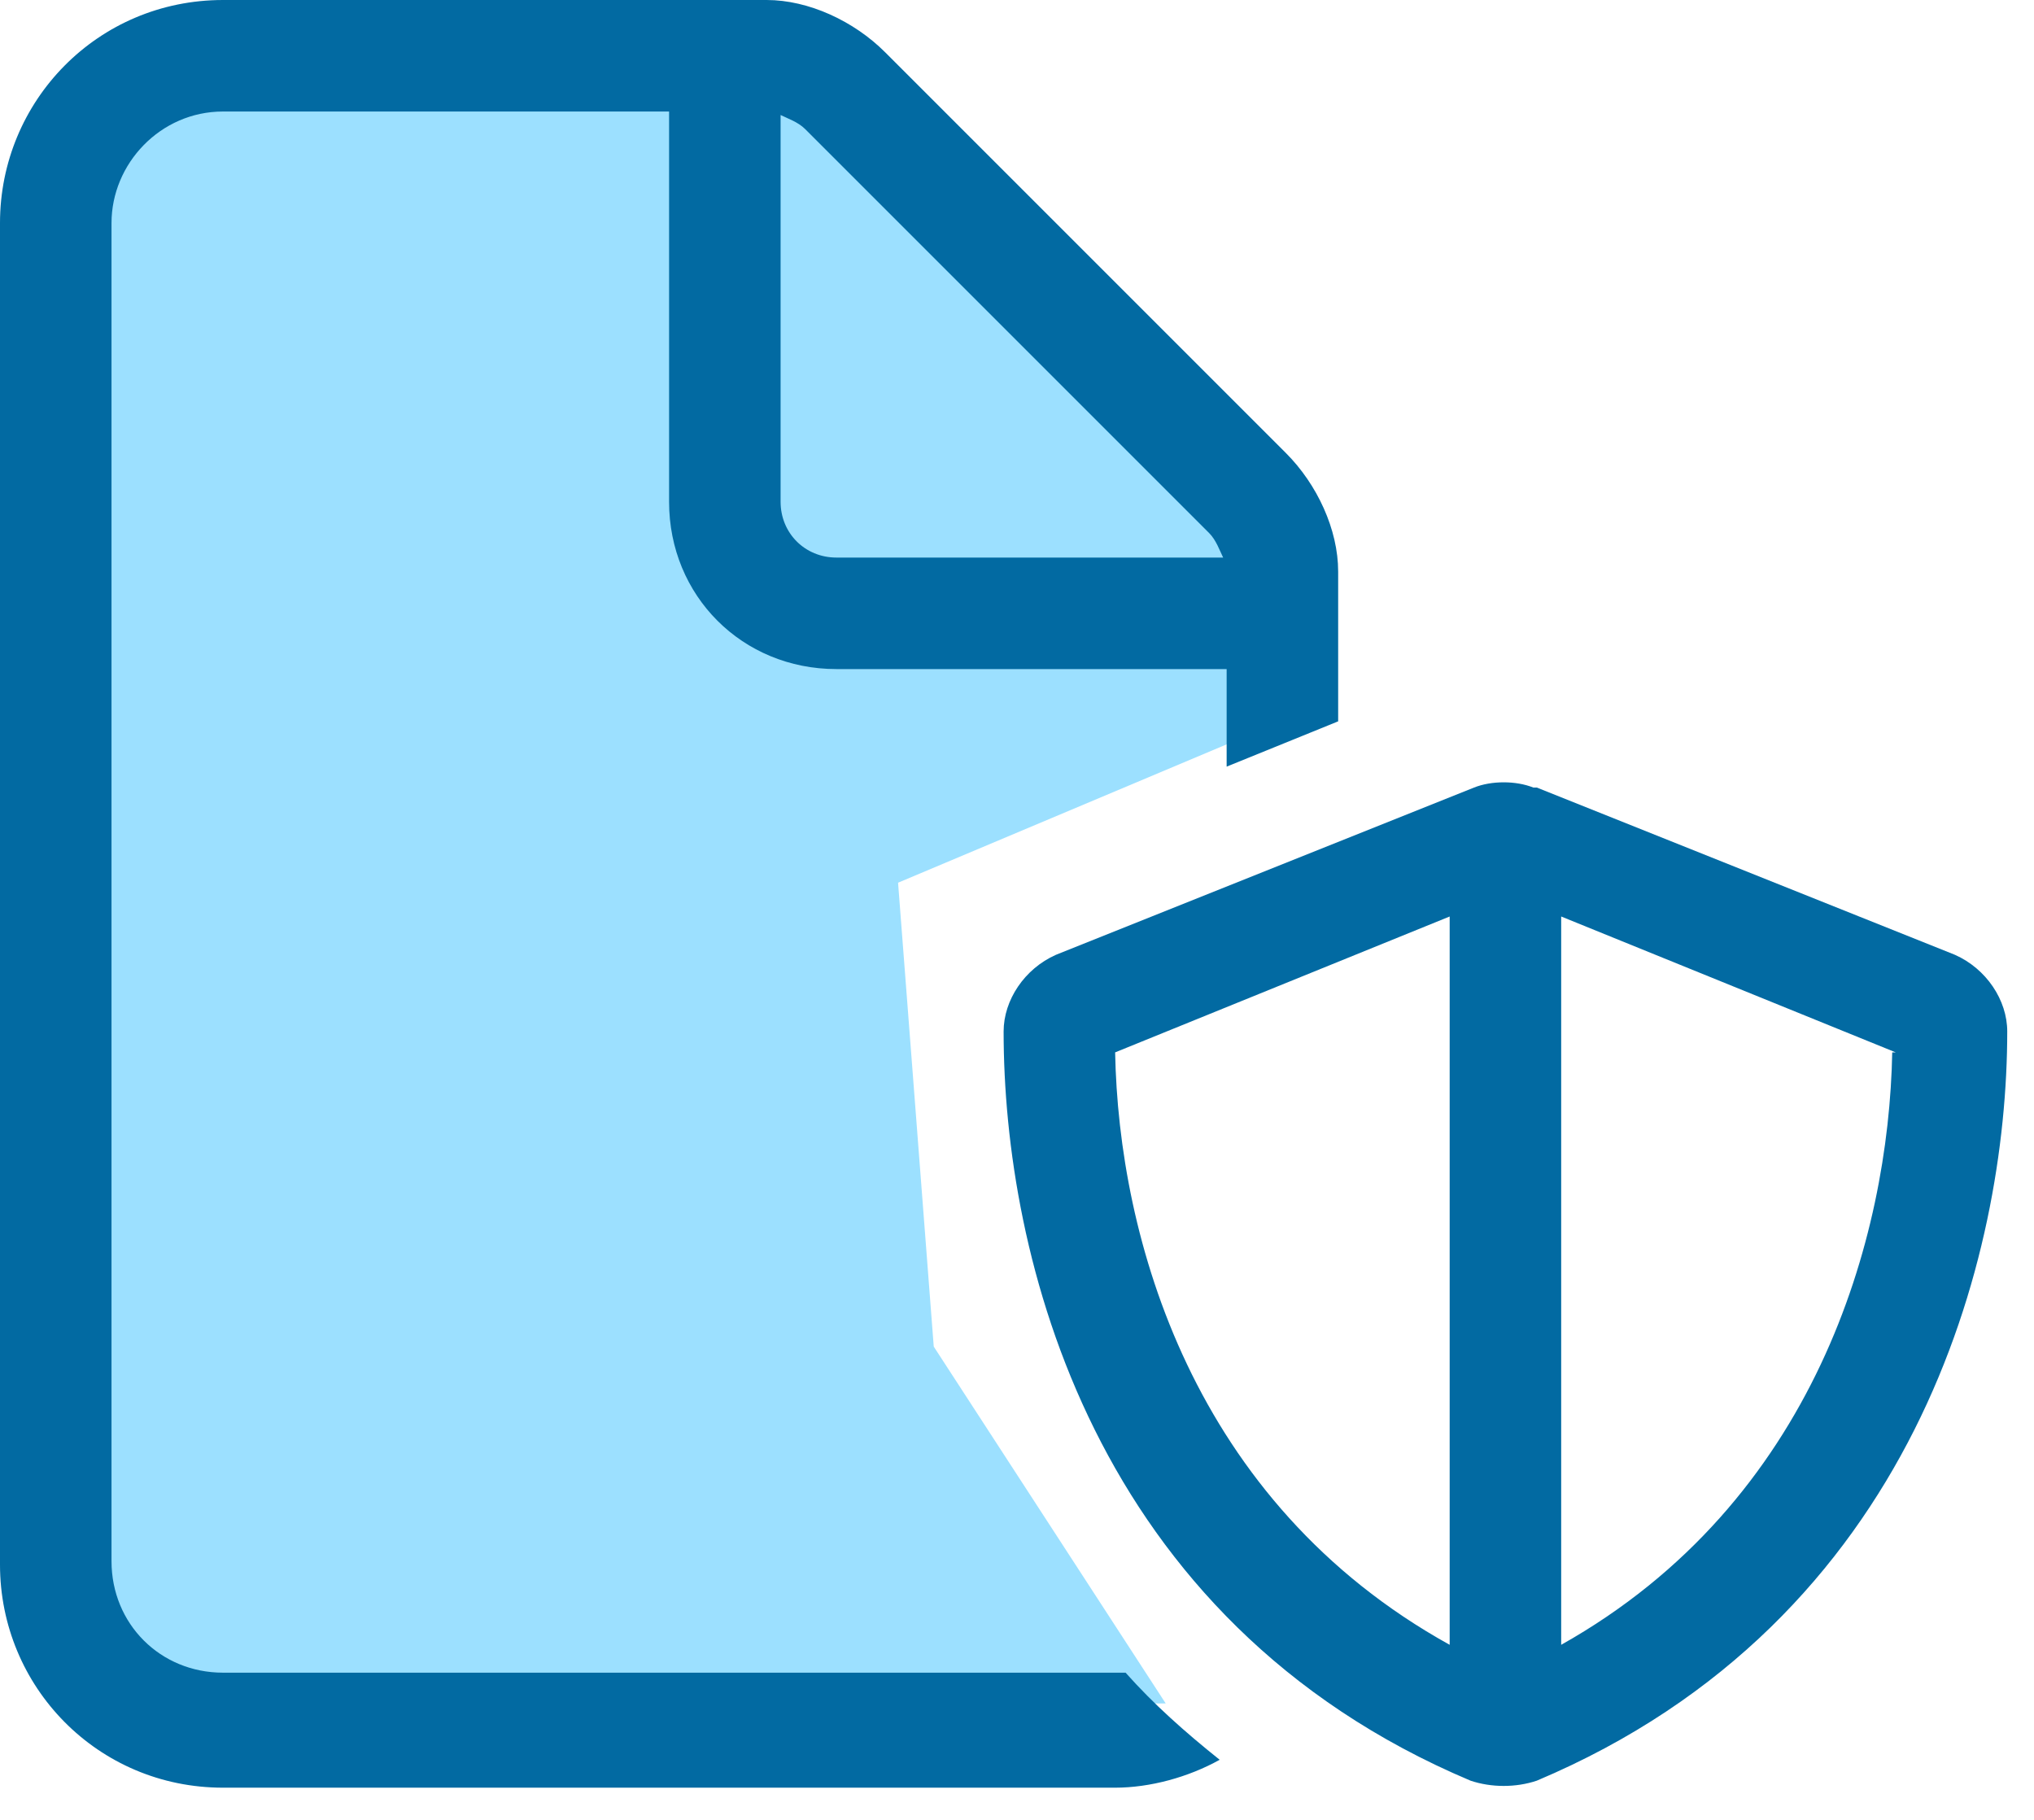<svg width="57" height="51" viewBox="0 0 57 51" fill="none" xmlns="http://www.w3.org/2000/svg">
<path d="M24.167 2.746H2V47.737H32.667L26.167 37.737L25.167 24.737L34.667 20.737L35.667 14.237L24.167 2.746Z" fill="#9CE0FF"/>
<path d="M31.25 46.875C31.348 46.875 31.445 46.875 31.543 46.875C32.324 47.754 33.203 48.535 34.18 49.316C33.301 49.805 32.227 50.098 31.25 50.098H6.25C2.734 50.098 0 47.266 0 43.848V6.25C0 2.832 2.734 0 6.25 0H21.484C22.656 0 23.926 0.586 24.805 1.465L36.035 12.695C36.914 13.574 37.5 14.844 37.5 16.016V20.215L34.375 21.484V18.75H23.438C20.801 18.75 18.75 16.699 18.75 14.062V3.125H6.25C4.492 3.125 3.125 4.59 3.125 6.25V43.75C3.125 45.508 4.492 46.875 6.25 46.875H31.25ZM34.277 15.625C34.18 15.43 34.082 15.137 33.887 14.941L22.559 3.613C22.363 3.418 22.07 3.32 21.875 3.223V14.062C21.875 14.941 22.559 15.625 23.438 15.625H34.277ZM31.25 29.492C31.348 34.668 33.398 42.09 40.625 46.094V25.684L31.25 29.492ZM53.125 29.492L43.75 25.684V46.094C50.879 42.09 52.93 34.668 53.027 29.492H53.125ZM43.066 22.07L54.785 26.758C55.664 27.148 56.25 28.027 56.25 28.906C56.25 35.156 53.711 45.41 43.066 49.902C42.48 50.098 41.797 50.098 41.211 49.902C30.566 45.41 28.125 35.156 28.125 28.906C28.125 28.027 28.711 27.148 29.59 26.758L41.309 22.07C41.797 21.875 42.48 21.875 42.969 22.07H43.066Z" fill="#026AA2"/>
</svg>
